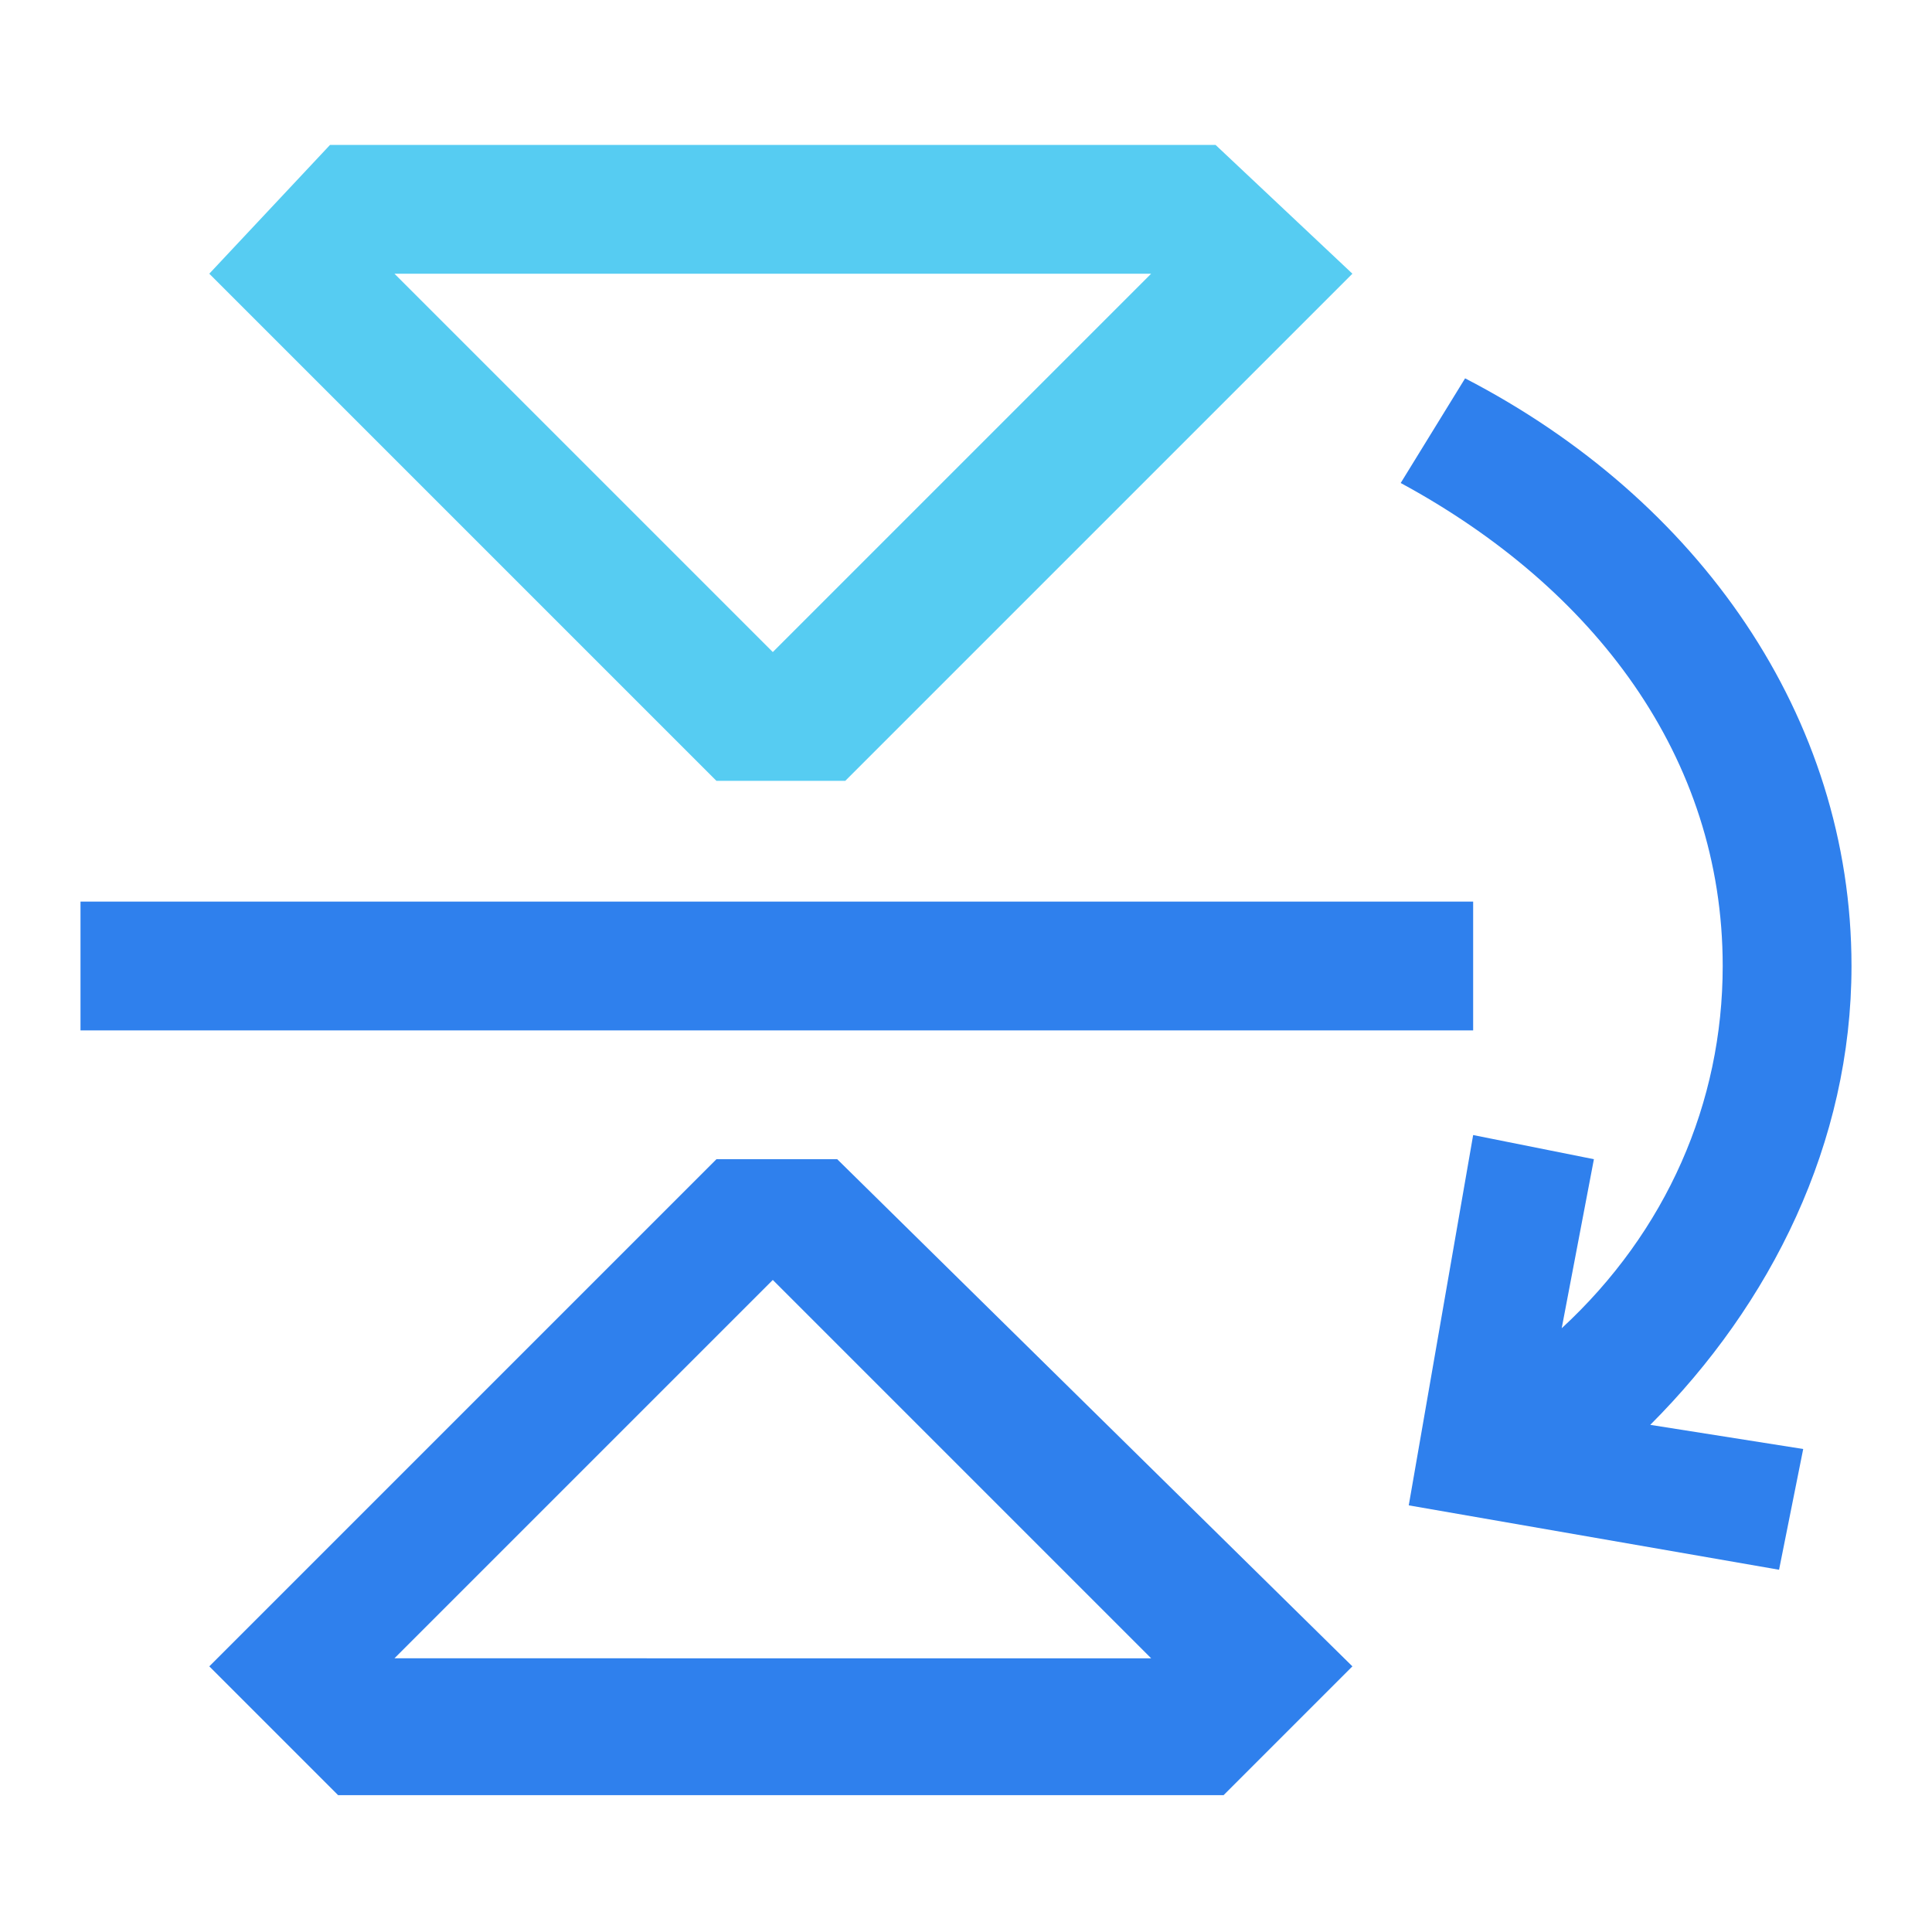 <?xml version="1.0" encoding="utf-8"?>
<!-- Generator: Adobe Illustrator 23.0.0, SVG Export Plug-In . SVG Version: 6.00 Build 0)  -->
<svg version="1.1" id="图层_1" xmlns="http://www.w3.org/2000/svg" xmlns:xlink="http://www.w3.org/1999/xlink" x="0px" y="0px"
	 viewBox="0 0 24 24" style="enable-background:new 0 0 24 24;" xml:space="preserve">
<style type="text/css">
	.st0{fill:#56CCF2;}
	.st1{fill:#2F80ED;}
</style>
<g id="flip">
	<path class="st0" d="M15.1,1.8h-11L2.6,3.4l6.3,6.3h1.6l6.3-6.3L15.1,1.8z M9.6,8.1L4.9,3.4h9.4L9.6,8.1z"/>
	<g>
		<path class="st1" d="M23,12c0-3.1-1.9-5.8-4.8-7.3L17.4,6c2.4,1.3,4,3.4,4,6c0,1.7-0.7,3.3-2,4.5l0.4-2.1l-1.5-0.3l-0.8,4.6
			l4.6,0.8l0.3-1.5l-1.9-0.3C22,16.2,23,14.2,23,12z"/>
		<path class="st1" d="M4.2,12.8h9.4h4.7v-1.6h-3.8H4.2H2.6c0,0.1,0,0.3,0,0.4c0-0.1,0-0.3,0-0.4H1v1.6h1.6H4.2z"/>
		<path class="st1" d="M10.4,14.4H8.9l-6.3,6.3l1.6,1.6h11l1.6-1.6L10.4,14.4z M4.9,20.6l4.7-4.7l4.6,4.6l0.1,0.1L4.9,20.6z"/>
	</g>
</g>
</svg>
